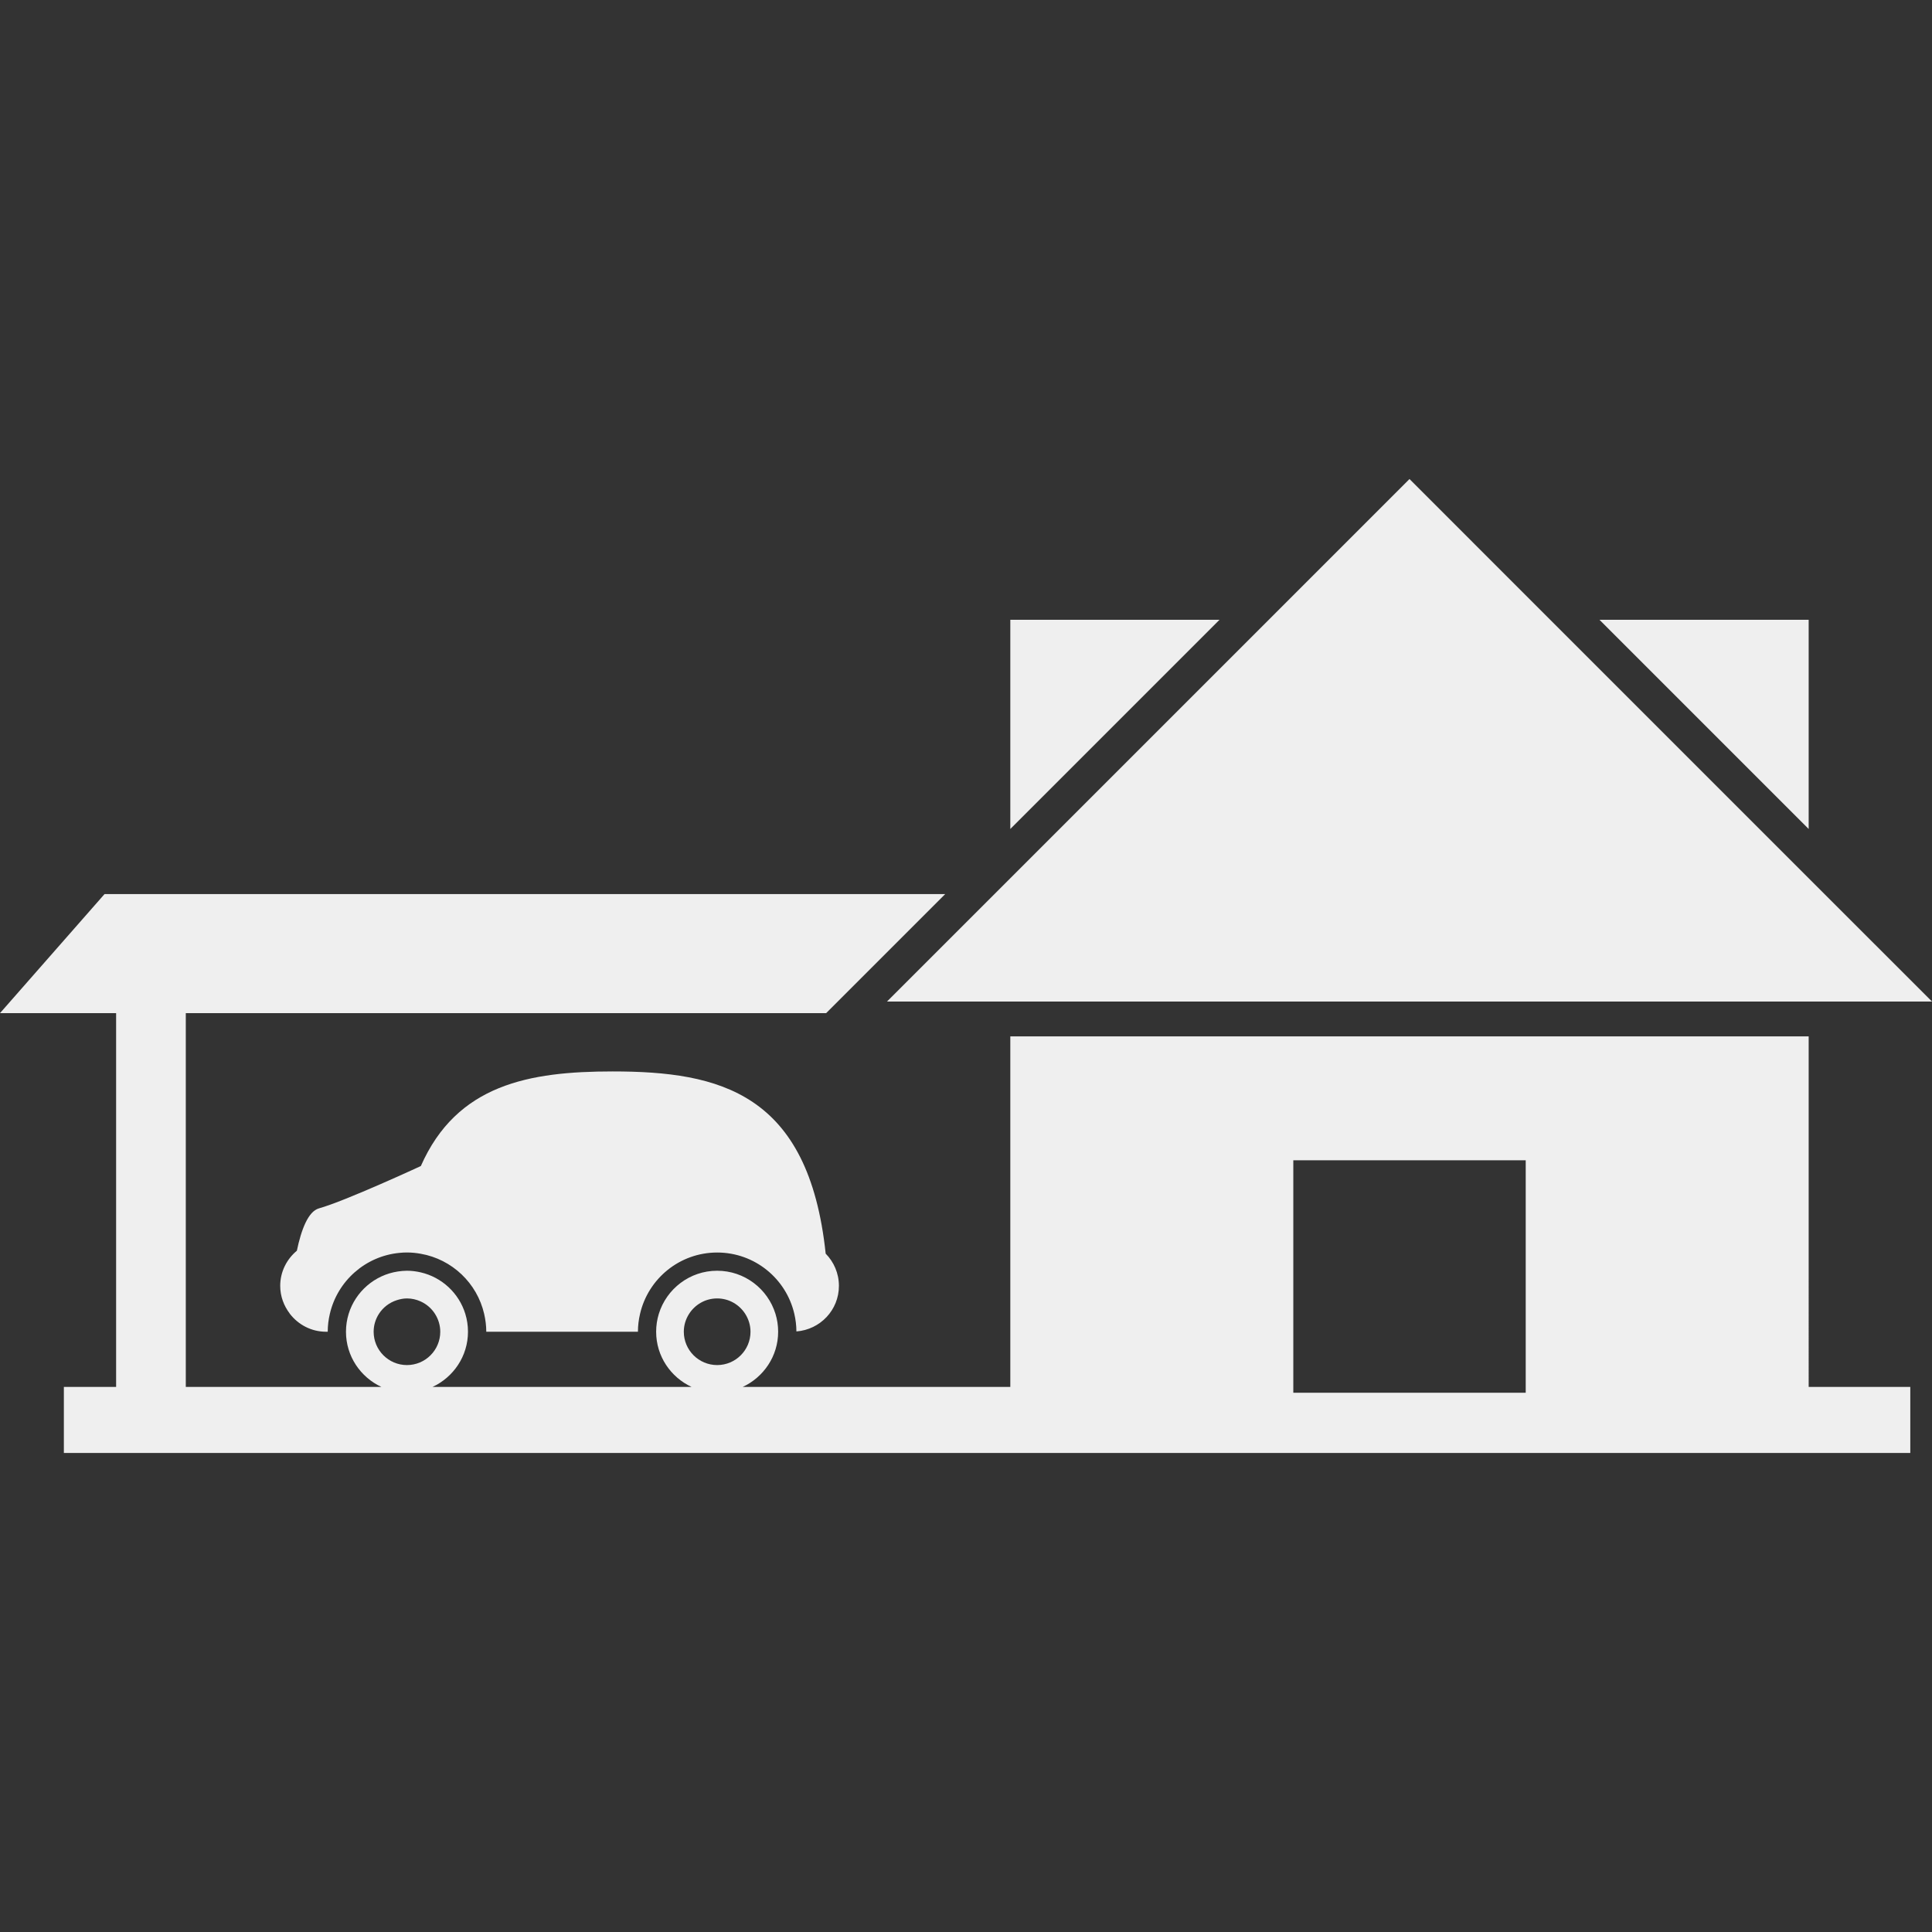 <?xml version="1.0" encoding="iso-8859-1"?>
<!-- Generator: Adobe Illustrator 18.1.1, SVG Export Plug-In . SVG Version: 6.00 Build 0)  -->
<svg version="1.1" id="Capa_1" xmlns="http://www.w3.org/2000/svg" xmlns:xlink="http://www.w3.org/1999/xlink" x="0px" y="0px"
	 viewBox="0 0 450.778 450.778" style="enable-background:new 0 0 450.778 450.778;" xml:space="preserve">
<rect x="0" y="0" width="450.778" height="450.778" fill="#333333" stroke="none"/>
<g>
	<g>
		<polygon style="fill:#EFEFEF;" points="235.729,144.607 235.729,193.419 284.541,144.607 		"/>
		<polygon style="fill:#EFEFEF;" points="422.003,144.607 373.191,144.607 422.003,193.419 		"/>
		<path style="fill:#EFEFEF;" d="M422.003,241.809H235.729v81.79h-62.436c4.869-2.268,8.267-7.169,8.267-12.876
			c0-1.455-0.219-2.861-0.626-4.178c-1.788-5.812-7.21-10.055-13.607-10.055c-6.397,0-11.811,4.235-13.607,10.055
			c-0.406,1.325-0.626,2.723-0.626,4.178c0,5.714,3.398,10.616,8.267,12.876h-60.436c4.869-2.268,8.267-7.169,8.267-12.876
			c0-1.455-0.219-2.861-0.626-4.178c-1.479-4.812-5.446-8.527-10.396-9.673c-1.032-0.236-2.105-0.382-3.211-0.382
			c-0.715,0-1.414,0.073-2.097,0.171c-5.454,0.813-9.917,4.715-11.51,9.884c-0.406,1.325-0.626,2.723-0.626,4.178
			c0,5.714,3.398,10.616,8.267,12.876H43.35v-87.211h149.403l27.775-27.775H24.386L0,236.387h27.093v87.211H14.9v15.412h430.814
			v-15.412h-23.711V241.809z M159.548,310.723c0-1.544,0.463-2.975,1.236-4.178c1.382-2.154,3.788-3.593,6.544-3.593
			c2.756,0,5.162,1.439,6.544,3.593c0.772,1.211,1.236,2.642,1.236,4.178c0,4.292-3.479,7.779-7.779,7.779
			C163.035,318.502,159.548,315.015,159.548,310.723z M87.179,310.723c0-1.544,0.463-2.975,1.236-4.178
			c0.959-1.496,2.422-2.617,4.146-3.178c0.756-0.244,1.553-0.415,2.39-0.415c1.146,0,2.227,0.26,3.211,0.707
			c1.374,0.626,2.52,1.626,3.325,2.886c0.772,1.211,1.236,2.642,1.236,4.178c0,4.292-3.479,7.779-7.779,7.779
			C90.666,318.502,87.179,315.015,87.179,310.723z M355.983,324.956h-54.226v-1.357v-52.876h54.226v52.876V324.956z"/>
		<polygon style="fill:#EFEFEF;" points="361.697,144.607 328.866,111.768 296.035,144.607 235.729,204.913 232.022,208.62
			206.954,233.68 235.729,233.68 255.367,233.68 422.003,233.68 450.778,233.68 422.003,204.913 		"/>
		<path style="fill:#EFEFEF;" d="M67.638,306.545c1.959,2.528,4.991,4.178,8.437,4.178h0.39c0-1.439,0.179-2.837,0.496-4.178
			c1.772-7.649,8.275-13.477,16.273-14.225c0.569-0.057,1.146-0.089,1.731-0.089c1.097,0,2.17,0.114,3.211,0.301
			c7.308,1.284,13.128,6.844,14.786,14.014c0.309,1.349,0.496,2.739,0.496,4.178h35.384c0-1.439,0.179-2.837,0.496-4.178
			c1.894-8.194,9.226-14.306,17.997-14.306s16.103,6.113,17.997,14.306c0.309,1.317,0.48,2.691,0.488,4.105
			c5.536-0.415,9.917-4.983,9.917-10.632c0-2.934-1.187-5.584-3.089-7.519c-3.967-37.53-24.711-42.512-49.706-42.512
			c-19.476,0-36.367,3.024-44.764,22.102v-0.024c0,0-17.606,8.161-23.752,9.868c-2.544,0.707-4.154,5.048-5.162,9.884
			c-2.357,1.967-3.885,4.885-3.885,8.194c0,2.439,0.845,4.658,2.219,6.462c0,0.041,0,0.065,0,0.065h0.041V306.545z"/>
	</g>
</g>
<g>
</g>
<g>
</g>
<g>
</g>
<g>
</g>
<g>
</g>
<g>
</g>
<g>
</g>
<g>
</g>
<g>
</g>
<g>
</g>
<g>
</g>
<g>
</g>
<g>
</g>
<g>
</g>
<g>
</g>
</svg>
